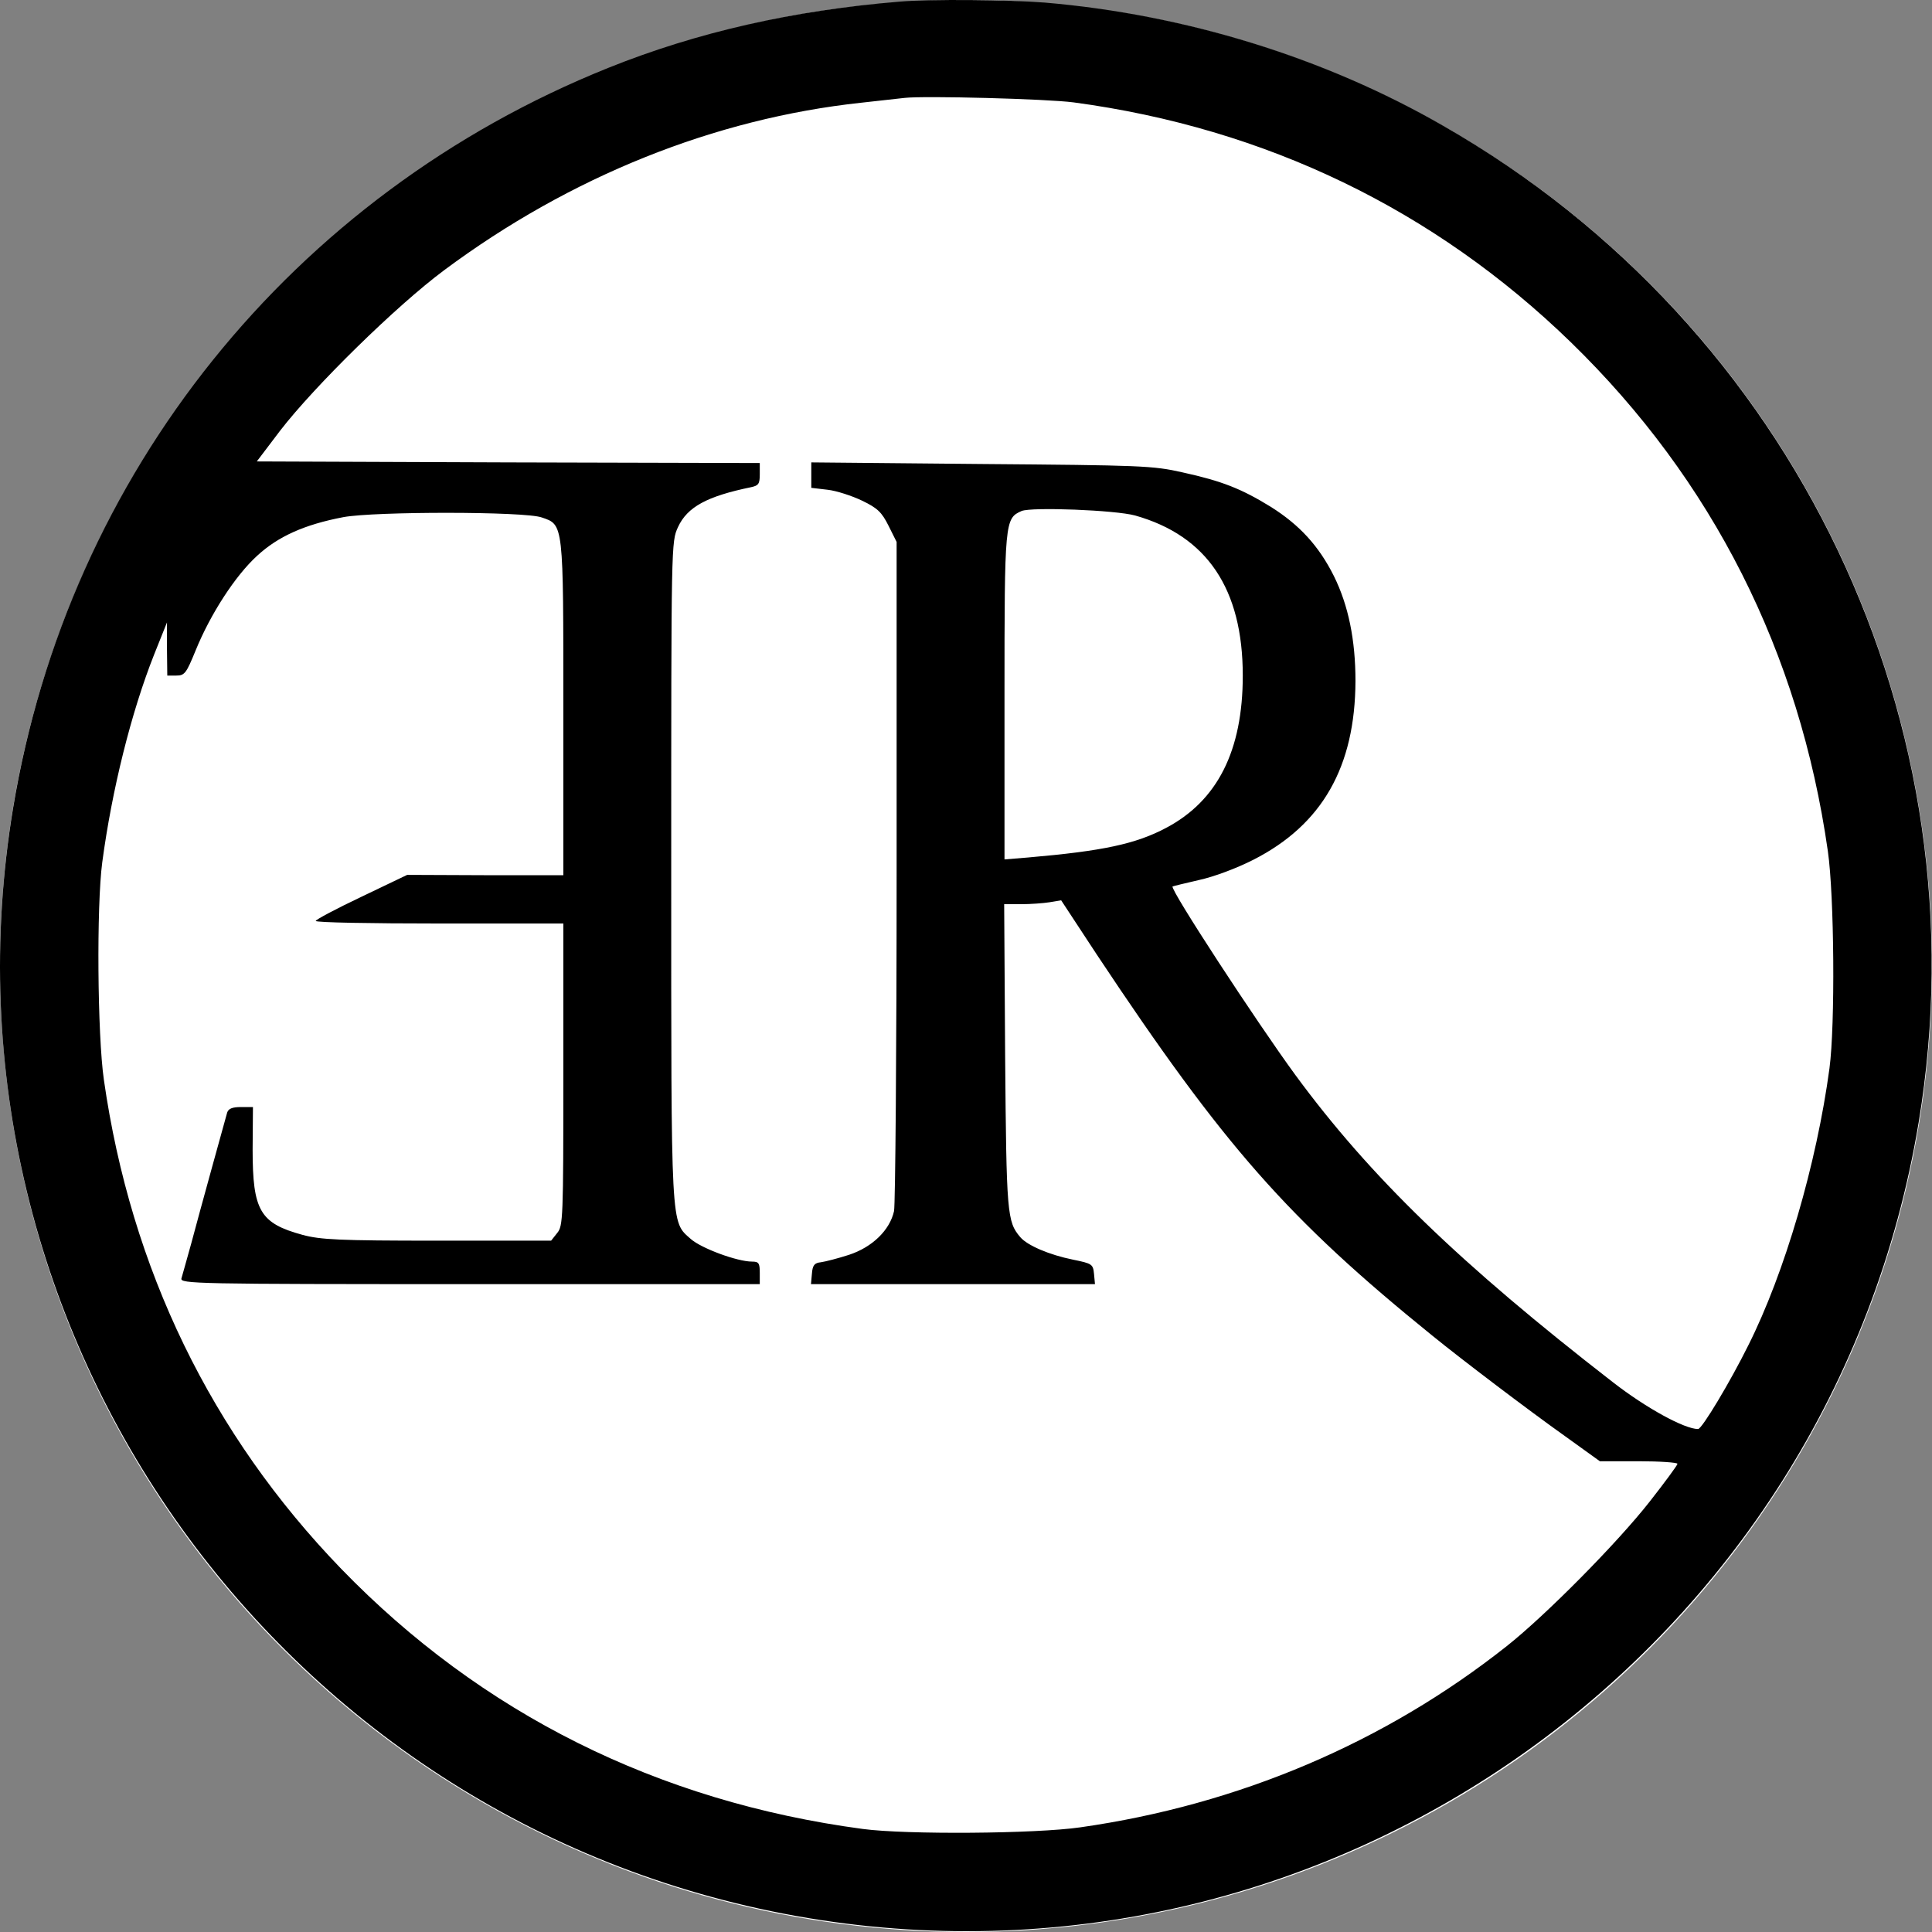 <svg width="280" height="280" viewBox="0 0 280 280" fill="none" xmlns="http://www.w3.org/2000/svg">
<rect x="0" y="0" width="280" height="280" fill="#808080" stroke="none"/>
<g clip-path="url(#clip0_282_4)">
<circle cx="140" cy="140" r="140" fill="white"/>
<path d="M130.412 0.234C114.965 1.494 101.012 4.667 88.132 9.847C42.352 28.234 9.919 68.601 1.892 117.134C-10.708 193.247 40.952 265.347 117.205 277.994C193.319 290.594 265.419 238.934 278.065 162.681C287.632 104.954 260.192 47.414 209.185 18.247C191.919 8.307 171.759 2.101 151.412 0.374C146.232 -0.046 134.752 -0.139 130.412 0.234ZM155.612 14.841C183.425 18.574 207.879 30.381 227.665 49.607C248.199 69.581 260.799 94.547 264.905 123.341C265.839 129.827 265.979 148.541 265.139 154.841C263.272 168.701 258.652 184.474 253.379 194.974C250.765 200.247 246.659 207.107 246.099 207.107C244.139 207.107 238.585 204.074 233.779 200.341C211.612 183.167 198.545 170.521 187.719 155.774C182.119 148.121 169.519 128.847 169.939 128.474C170.032 128.427 171.712 128.007 173.765 127.541C175.912 127.074 179.179 125.861 181.652 124.601C191.639 119.514 196.399 111.114 196.445 98.701C196.445 92.727 195.419 87.734 193.319 83.487C191.125 79.101 188.325 76.067 184.172 73.454C179.925 70.841 177.125 69.721 171.385 68.461C167.092 67.481 165.319 67.434 142.219 67.247L117.579 67.014V68.881V70.701L119.959 70.981C121.219 71.121 123.505 71.867 124.952 72.567C127.192 73.641 127.799 74.247 128.779 76.207L129.945 78.541V126.141C129.945 152.321 129.759 174.534 129.572 175.514C128.965 178.267 126.445 180.741 123.039 181.861C121.452 182.374 119.632 182.841 118.979 182.934C118.045 183.027 117.765 183.354 117.672 184.567L117.532 186.107H138.112H158.692L158.552 184.614C158.412 183.214 158.272 183.121 155.519 182.561C152.065 181.861 148.892 180.507 147.865 179.294C145.952 177.054 145.859 175.934 145.672 153.067L145.532 131.041H148.005C149.359 131.041 151.225 130.901 152.112 130.761L153.792 130.481L158.972 138.367C177.405 166.134 186.645 176.634 207.645 193.621C211.892 197.074 221.552 204.401 226.872 208.181L231.865 211.774H237.512C240.592 211.774 243.112 211.961 243.112 212.147C243.112 212.334 241.292 214.807 239.099 217.607C234.339 223.674 223.979 234.127 218.379 238.561C200.692 252.561 179.505 261.567 156.545 264.834C150.059 265.767 131.345 265.907 125.045 265.067C95.319 261.101 69.745 248.314 49.446 227.361C30.639 207.901 18.972 183.914 15.052 156.474C14.119 149.987 13.979 131.274 14.819 124.974C16.219 114.474 19.019 103.227 22.332 94.874L24.199 90.207V94.034L24.245 97.907H25.552C26.765 97.907 26.999 97.581 28.352 94.267C30.499 88.994 34.092 83.441 37.266 80.547C40.299 77.747 44.126 76.021 49.772 74.947C54.299 74.107 76.092 74.107 78.519 74.994C81.692 76.067 81.645 75.741 81.645 102.807V126.841H70.352L59.012 126.794L52.386 129.967C48.745 131.694 45.759 133.281 45.759 133.467C45.712 133.701 53.785 133.841 63.679 133.841H81.645V155.727C81.645 176.587 81.599 177.661 80.759 178.687L79.872 179.807H63.352C49.119 179.807 46.459 179.667 43.846 178.967C37.685 177.287 36.612 175.467 36.612 166.601L36.659 160.441H34.932C33.672 160.441 33.112 160.674 32.925 161.234C32.599 162.401 29.052 175.187 27.699 180.274C27.046 182.561 26.439 184.847 26.299 185.267C26.066 186.061 28.259 186.107 68.065 186.107H110.112V184.474C110.112 183.074 109.972 182.841 108.992 182.841C106.845 182.841 101.665 180.927 100.125 179.574C97.185 176.961 97.279 178.641 97.279 126.141C97.279 78.587 97.279 78.541 98.259 76.394C99.612 73.454 102.505 71.914 108.852 70.607C109.925 70.374 110.112 70.141 110.112 68.741V67.107L73.665 67.014L37.219 66.874L40.579 62.441C45.572 55.954 57.472 44.287 64.379 39.154C82.625 25.574 103.579 17.174 124.812 14.887C127.379 14.607 130.225 14.28 131.112 14.187C133.959 13.861 151.739 14.327 155.612 14.841ZM164.525 74.714C174.932 77.654 180.112 85.354 180.112 97.907C180.112 108.827 176.425 116.061 169.005 119.981C164.619 122.314 159.812 123.341 148.985 124.274L145.579 124.554V100.941C145.579 75.461 145.625 75.134 148.052 74.061C149.499 73.454 161.679 73.921 164.525 74.714Z" fill="black"/>
</g>
<defs>
<clipPath id="clip0_282_4">
<rect width="280" height="280" fill="white"/>
</clipPath>
</defs>
</svg>
